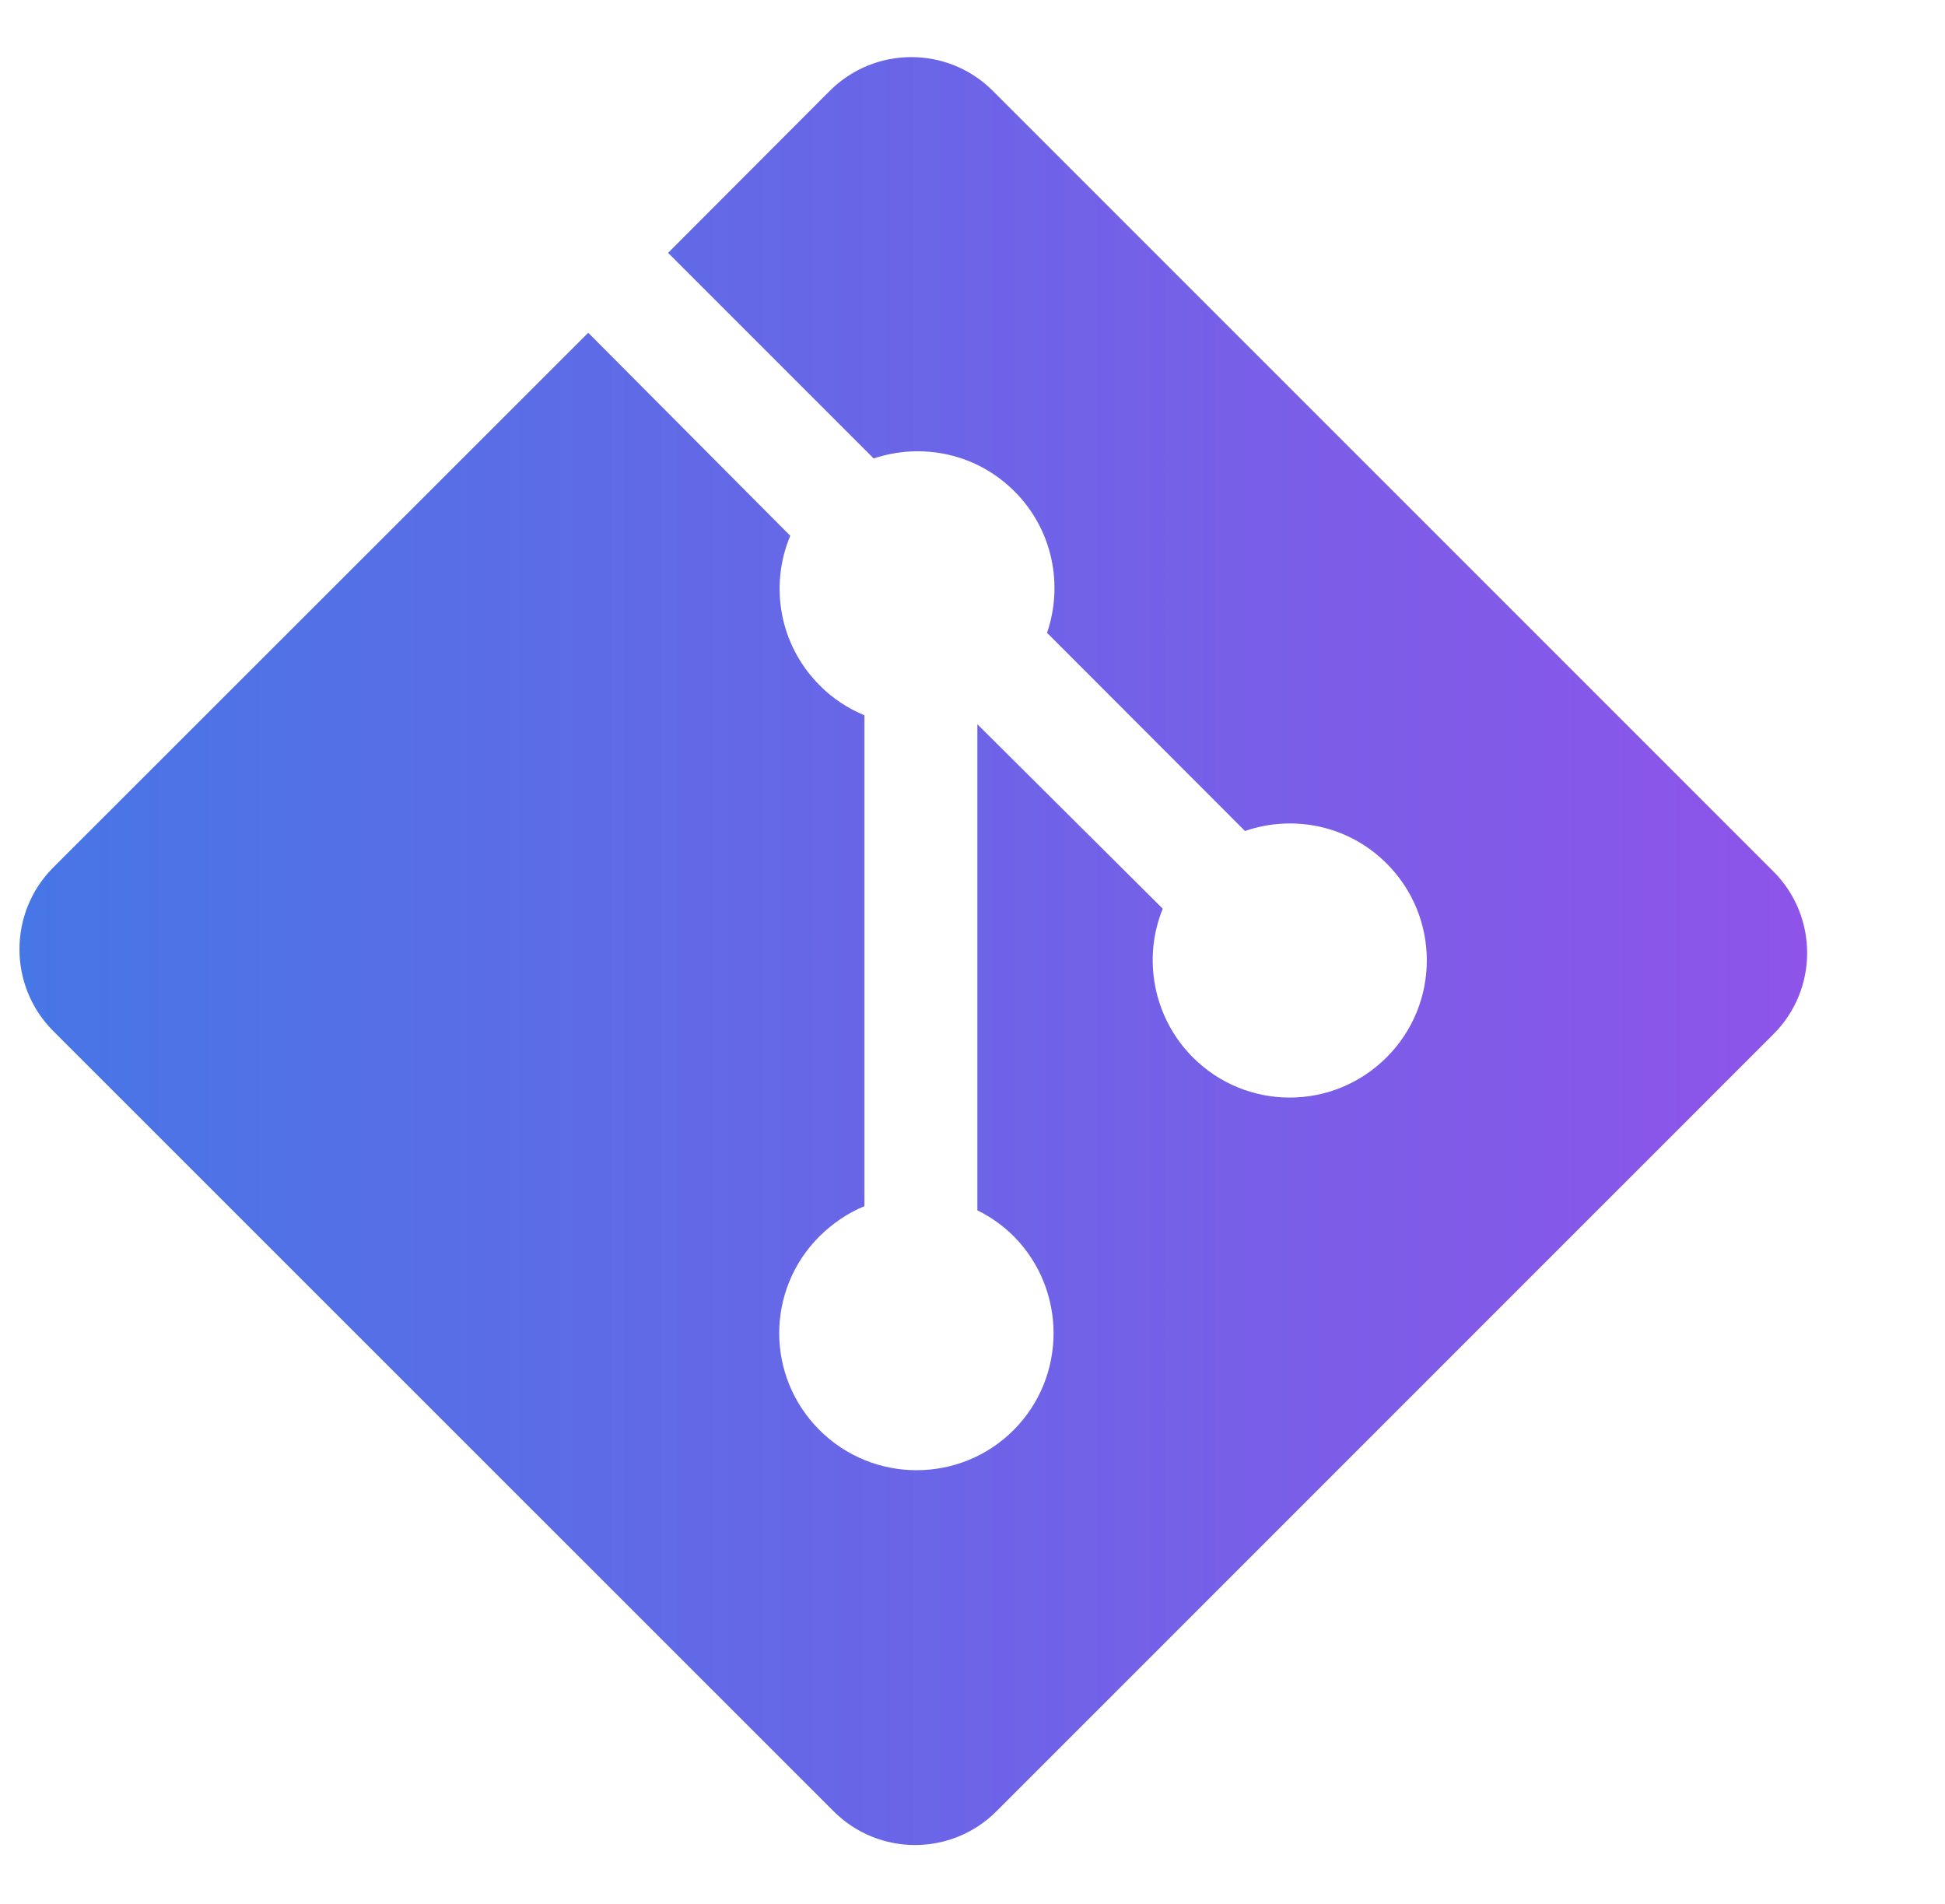 <svg width="47" height="46" viewBox="0 0 50 46" fill="none" xmlns="http://www.w3.org/2000/svg">
<path d="M45.587 20.93L25.521 0.866C24.365 -0.289 22.492 -0.289 21.332 0.866L17.175 5.031L22.46 10.316C23.695 9.904 25.1 10.182 26.077 11.16C27.065 12.146 27.337 13.569 26.916 14.798L32.005 19.892C33.24 19.465 34.661 19.742 35.644 20.725C37.024 22.103 37.024 24.332 35.644 25.711C34.267 27.088 32.042 27.088 30.665 25.711C29.633 24.675 29.374 23.151 29.891 21.889L25.125 17.148V29.642C25.462 29.807 25.78 30.031 26.06 30.308C27.425 31.689 27.425 33.914 26.06 35.287C24.683 36.667 22.442 36.667 21.064 35.287C19.687 33.91 19.687 31.689 21.064 30.312C21.412 29.968 21.805 29.707 22.222 29.535V16.918C21.807 16.744 21.41 16.493 21.073 16.15C20.03 15.107 19.779 13.58 20.315 12.303L15.122 7.085L1.362 20.836C0.213 21.994 0.213 23.869 1.362 25.027L21.43 45.089C22.586 46.245 24.459 46.245 25.615 45.089L45.587 25.117C46.746 23.963 46.746 22.088 45.587 20.93Z" fill="url(#paint0_linear)"/>
<defs>
<linearGradient id="paint0_linear" x1="0.5" y1="22.978" x2="46.456" y2="22.978" gradientUnits="userSpaceOnUse">
<stop stop-color="#4776E6"/>
<stop offset="1" stop-color="#8E54E9"/>
</linearGradient>
</defs>
</svg>
